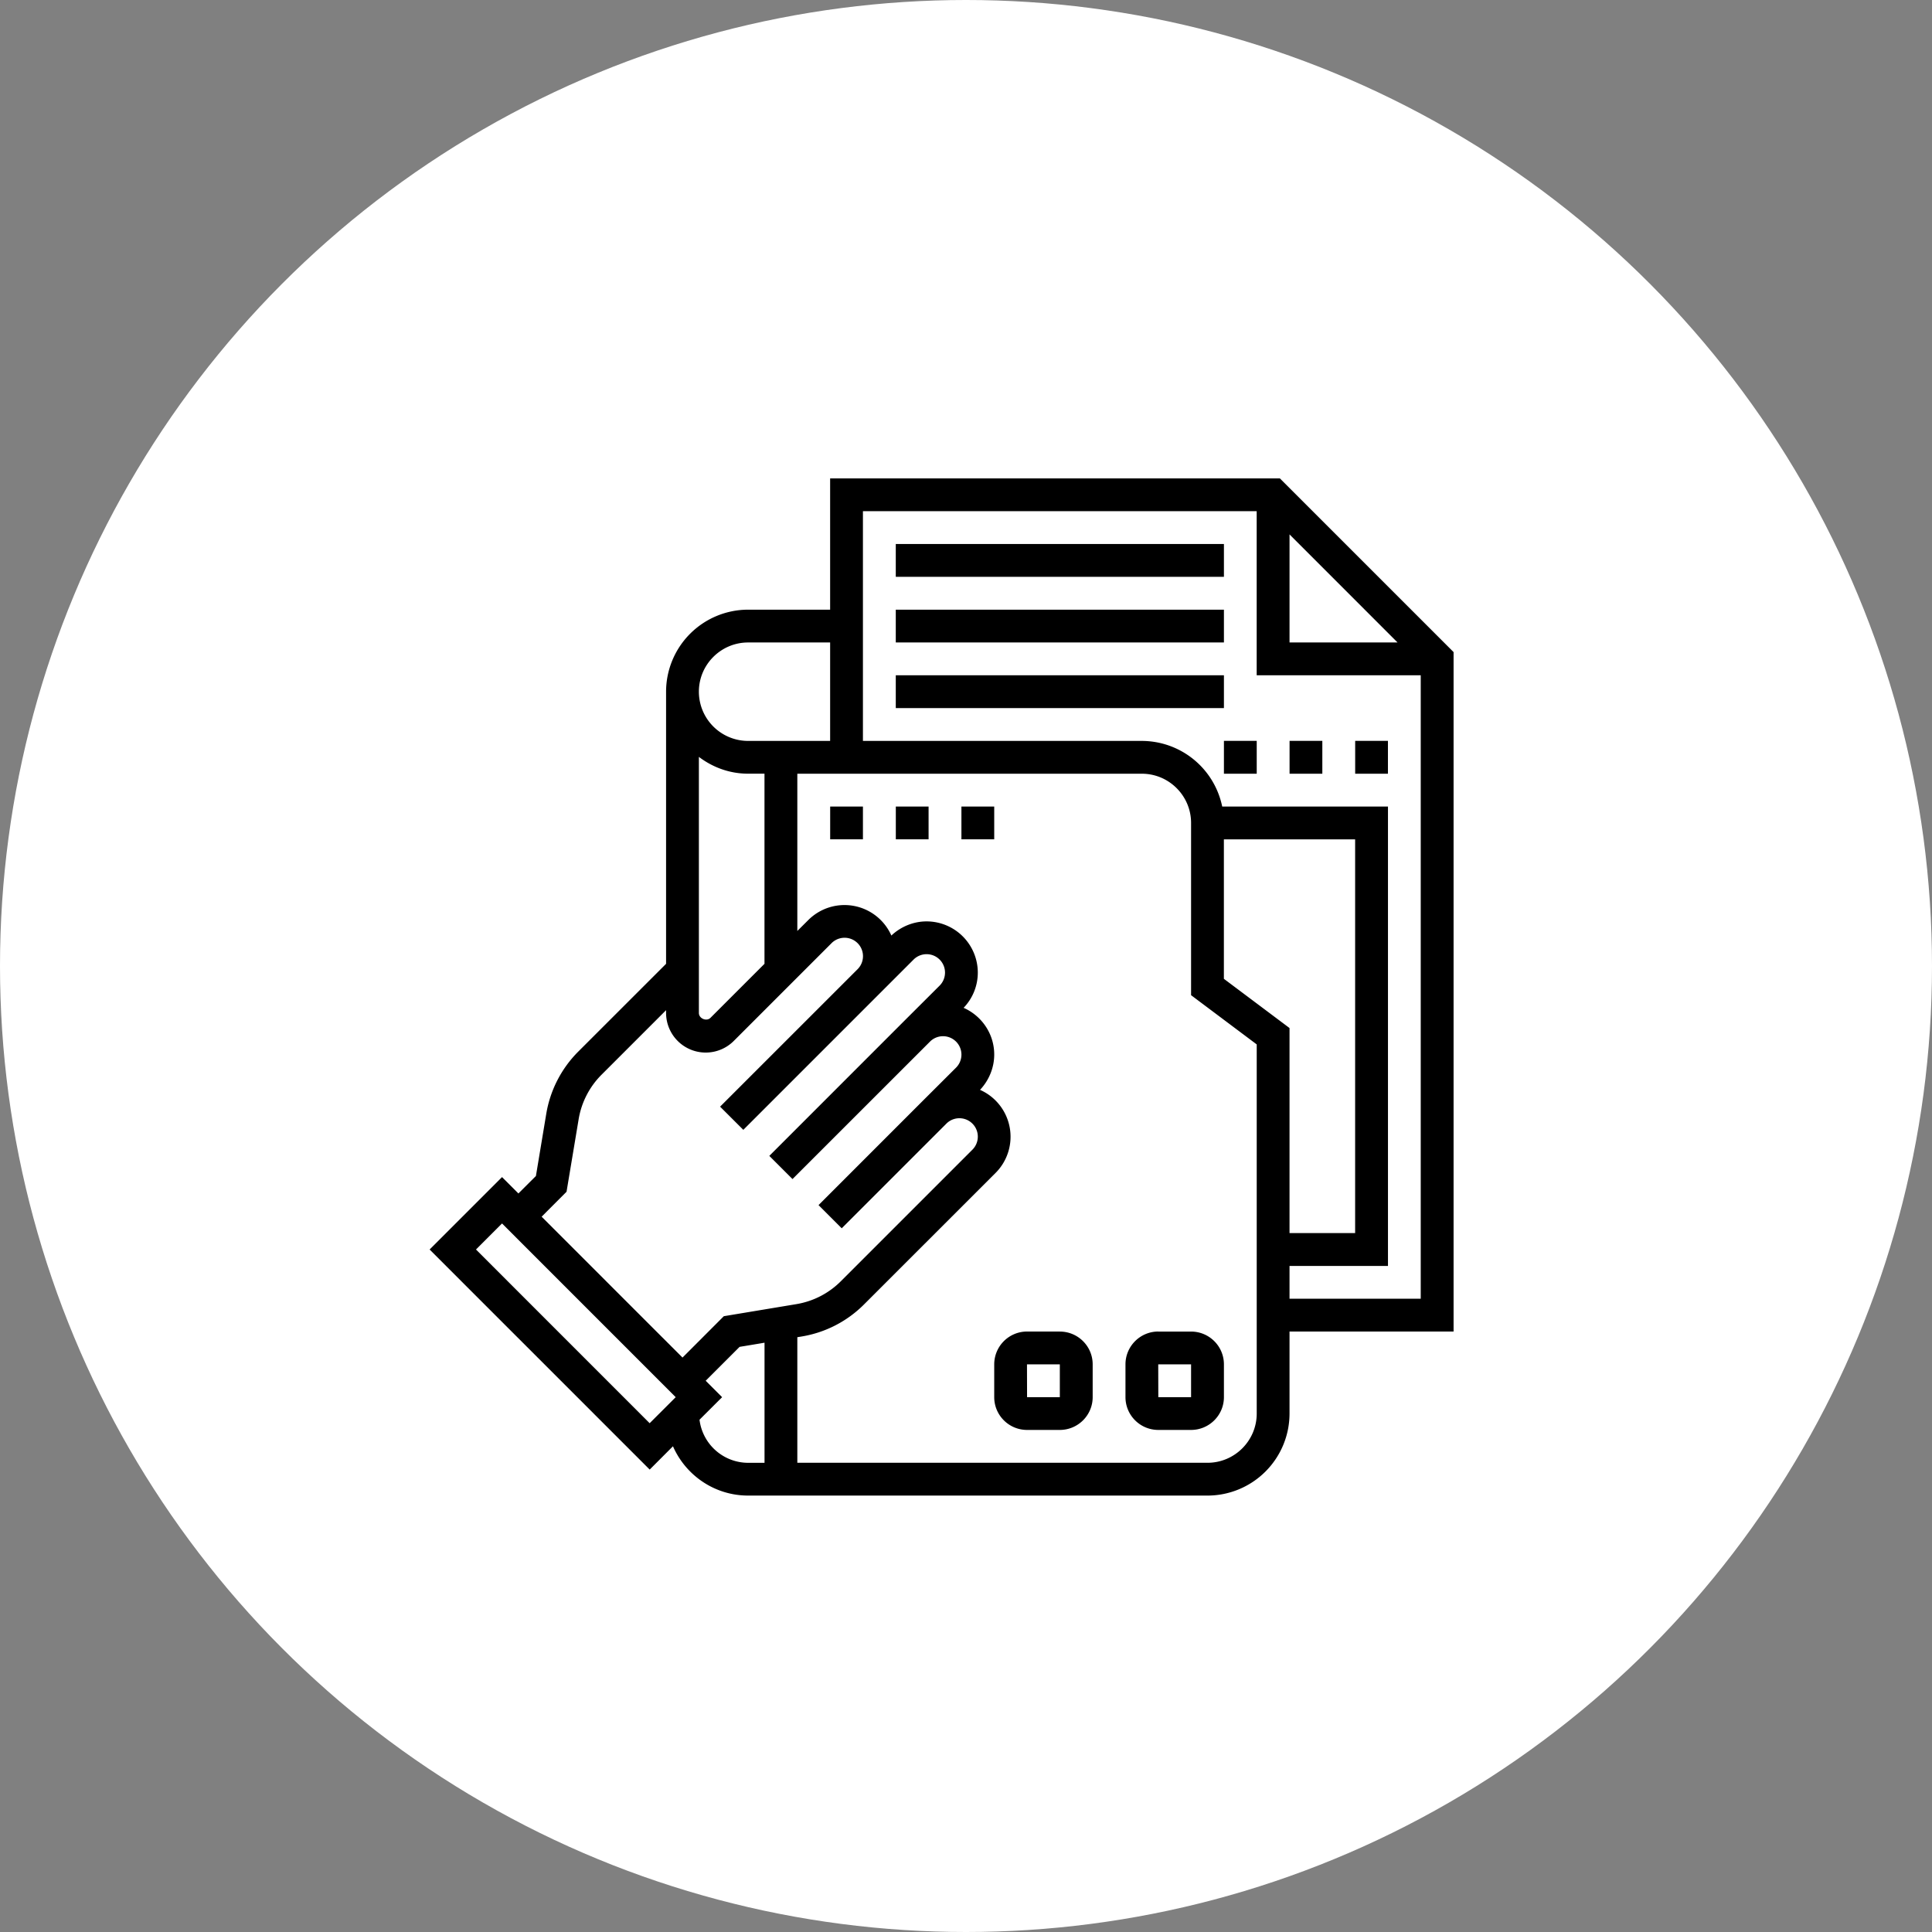 <svg width="46" height="46" fill="none" xmlns="http://www.w3.org/2000/svg"><rect width="100%" height="100%" fill="#808080" stroke="none"/><circle cx="23" cy="23" r="23" fill="#fff"/><path d="M34.609 15.526l-4.135-4.135H19.765v3.125h-1.953a1.955 1.955 0 00-1.953 1.953v6.479l-2.09 2.089a2.73 2.73 0 00-.763 1.484L12.76 28l-.417.416-.39-.39-1.724 1.724 5.24 5.24.554-.555c.302.69.99 1.174 1.79 1.174H28.75a1.955 1.955 0 001.953-1.953v-1.953h3.906V15.526zm-3.906-2.802l2.572 2.573h-2.572v-2.573zm-12.89 2.573h1.952v2.344h-1.953a1.173 1.173 0 01-1.172-1.172c0-.646.526-1.172 1.172-1.172zm-.897 8.937c-.092.093-.276.018-.276-.115v-6.098c.328.248.73.4 1.172.4h.39v4.527l-1.286 1.286zm-3.427 4.141l.288-1.726a1.95 1.95 0 01.545-1.06l1.537-1.537v.067a.944.944 0 001.61.667l2.33-2.33a.438.438 0 01.62.62l-3.274 3.273.553.552 3.273-3.273.781-.781a.438.438 0 01.62.62l-.782.78-3.273 3.274.552.552 3.274-3.273a.438.438 0 01.62.62l-.782.78-2.492 2.493.552.552 2.492-2.492a.438.438 0 01.62.62l-3.133 3.133c-.29.289-.656.478-1.06.545l-1.726.287-.984.985-3.354-3.354.593-.594zm-2.156 1.375l.62-.62 4.135 4.136-.62.62-4.135-4.136zm5.322 4.053l.538-.537-.391-.391.807-.807.594-.099v2.86h-.39a1.17 1.17 0 01-1.158-1.026zm13.267-.147c0 .646-.526 1.172-1.172 1.172h-9.766v-2.99l.105-.017a2.722 2.722 0 001.484-.764l3.133-3.132a1.22 1.22 0 00-.372-1.976c.213-.226.338-.528.338-.84 0-.497-.3-.924-.729-1.113a1.21 1.21 0 00.338-.84 1.22 1.22 0 00-1.22-1.218c-.31 0-.613.124-.838.337a1.22 1.22 0 00-1.976-.371l-.263.262v-3.744h8.203c.646 0 1.172.526 1.172 1.172v4.101l1.563 1.172v8.79zm-.782-10.351v-3.32h3.125v9.374h-1.562v-4.882l-1.563-1.172zm1.563 7.617v-.781h2.344V19.203H29.1a1.957 1.957 0 00-1.914-1.562h-6.64v-5.47h9.375v3.907h3.906v14.844h-3.125z" fill="#000"/><path d="M27.578 31.703c-.43 0-.781.35-.781.781v.782c0 .43.35.78.781.78h.781c.431 0 .782-.35.782-.78v-.782c0-.43-.35-.78-.782-.78h-.78zm.781 1.563h-.78l-.002-.782h.782v.782zm-3.125-1.563h-.78a.782.782 0 00-.782.781v.782c0 .43.35.78.781.78h.781c.431 0 .782-.35.782-.78v-.782c0-.43-.35-.78-.782-.78zm0 1.563h-.78l-.002-.782h.782v.782zm-3.906-20.313h7.813v.781h-7.813v-.78zm0 1.563h7.813v.78h-7.813v-.78zm0 1.562h7.813v.781h-7.813v-.78zm10.938 1.562h.78v.782h-.78v-.781zm-1.563 0h.781v.782h-.78v-.781zm-1.563 0h.782v.782h-.781v-.781zm-9.374 1.563h.78v.781h-.78v-.78zm1.562 0h.781v.781h-.78v-.78zm1.562 0h.782v.781h-.781v-.78z" fill="#000"/></svg>
